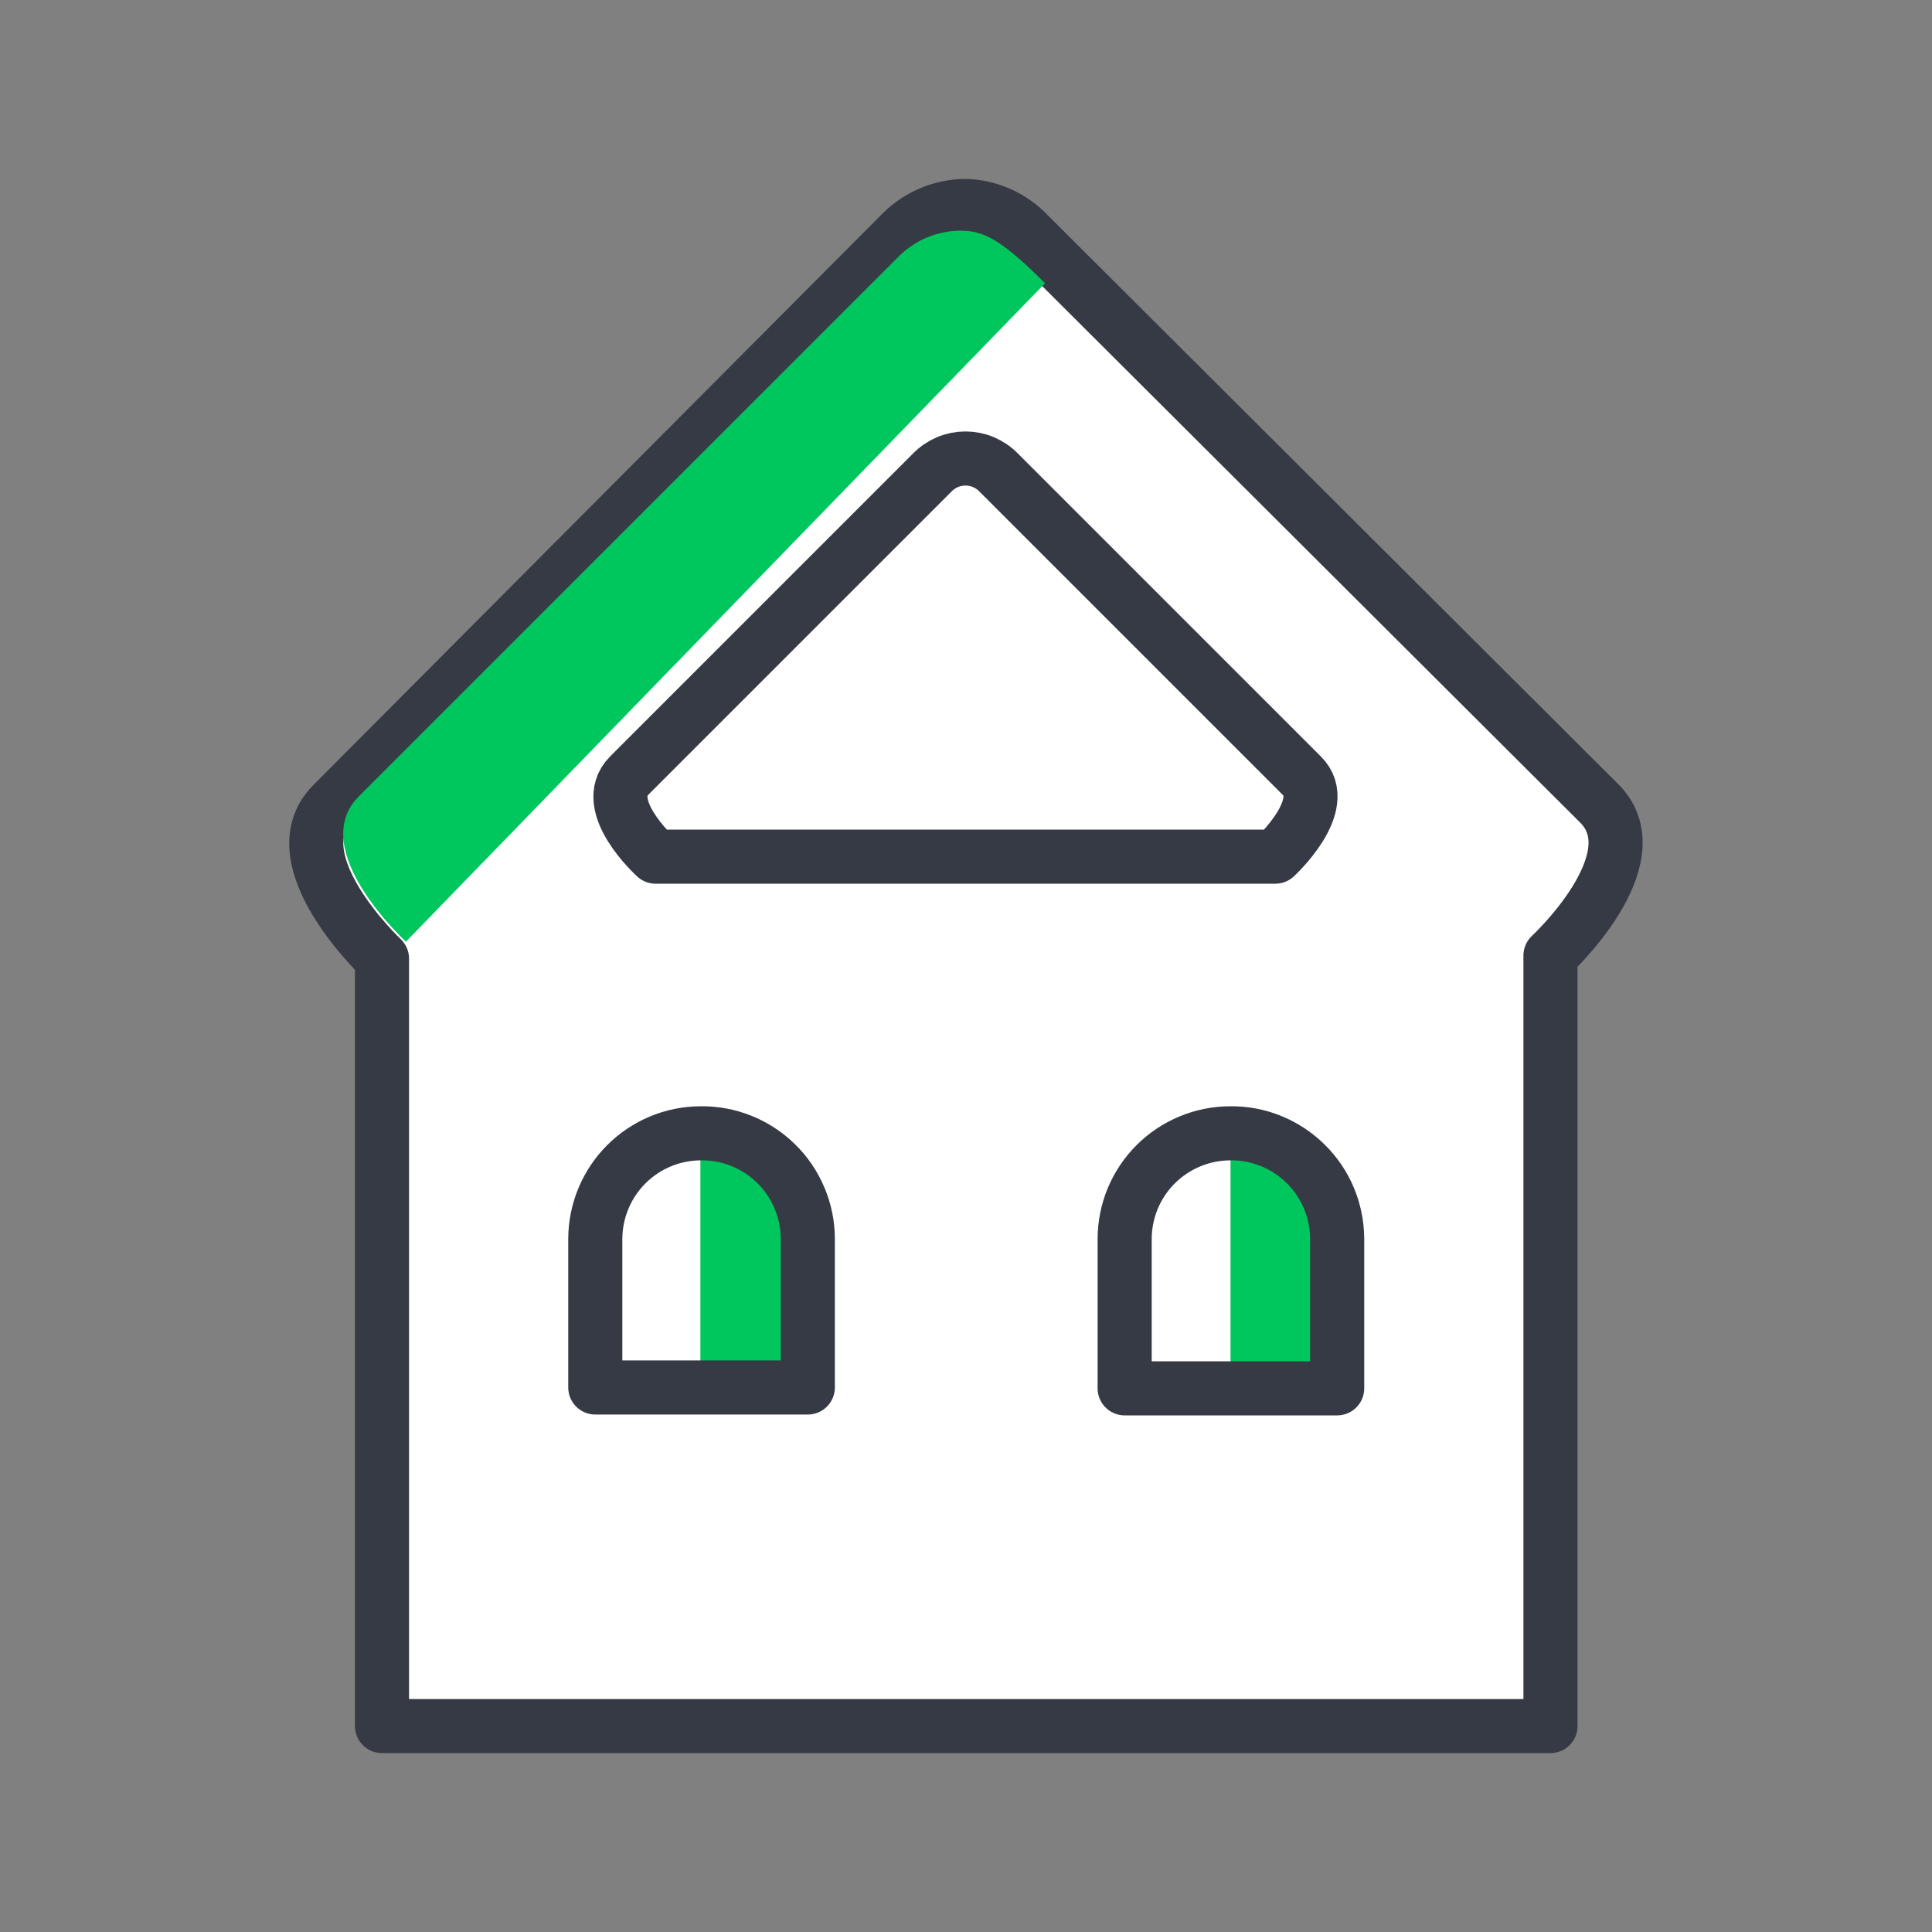 <svg width="25" height="25" viewBox="0 0 25 25" fill="none" xmlns="http://www.w3.org/2000/svg">
<rect x="0" y="0" width="25" height="25" fill="#808080" stroke="none"/>
<path d="M20.703 10.405L13.303 3.025C13.091 2.803 12.8 2.674 12.493 2.665C12.186 2.668 11.892 2.79 11.673 3.005L4.303 10.405C3.583 11.125 4.943 12.405 4.943 12.405V22.335H20.063V12.365C20.063 12.365 21.403 11.125 20.703 10.405Z" fill="white" stroke="#363A45" stroke-width="0.7" stroke-linecap="round" stroke-linejoin="round"/>
<path d="M15.923 14.604V17.904H17.303V15.985C17.303 15.803 17.267 15.624 17.198 15.456C17.128 15.289 17.027 15.137 16.899 15.009C16.77 14.88 16.618 14.779 16.451 14.71C16.284 14.64 16.104 14.604 15.923 14.604Z" fill="#00C65E"/>
<path d="M9.063 14.604V17.904H10.434V15.985C10.435 15.804 10.4 15.624 10.332 15.457C10.264 15.29 10.163 15.138 10.036 15.009C9.908 14.881 9.757 14.779 9.59 14.71C9.423 14.64 9.244 14.604 9.063 14.604Z" fill="#00C65E"/>
<path d="M15.923 14.665C15.743 14.665 15.565 14.7 15.399 14.769C15.232 14.838 15.081 14.939 14.954 15.066C14.827 15.193 14.726 15.344 14.657 15.51C14.588 15.677 14.553 15.855 14.553 16.035V17.965H17.303V16.025C17.301 15.845 17.265 15.667 17.195 15.501C17.125 15.335 17.023 15.185 16.894 15.059C16.766 14.932 16.614 14.833 16.448 14.765C16.281 14.697 16.103 14.663 15.923 14.665Z" stroke="#363A45" stroke-width="0.7" stroke-linecap="round" stroke-linejoin="round"/>
<path d="M9.063 14.665C8.703 14.667 8.359 14.811 8.104 15.066C7.85 15.32 7.706 15.665 7.703 16.024V17.954H10.453V16.024C10.452 15.844 10.415 15.665 10.344 15.499C10.273 15.332 10.171 15.181 10.041 15.055C9.912 14.929 9.759 14.829 9.591 14.762C9.423 14.695 9.244 14.662 9.063 14.665V14.665Z" stroke="#363A45" stroke-width="0.7" stroke-linecap="round" stroke-linejoin="round"/>
<path d="M16.503 11.085C16.503 11.085 17.233 10.415 16.843 10.035L12.923 6.115C12.867 6.057 12.8 6.012 12.726 5.98C12.652 5.949 12.573 5.933 12.493 5.933C12.413 5.933 12.334 5.949 12.26 5.98C12.186 6.012 12.119 6.057 12.063 6.115L8.143 10.035C7.753 10.425 8.483 11.085 8.483 11.085H16.503Z" fill="white" stroke="#363A45" stroke-width="0.7" stroke-linecap="round" stroke-linejoin="round"/>
<path d="M13.523 3.665C12.933 3.075 12.713 2.985 12.423 2.985C12.132 2.988 11.853 3.102 11.643 3.305L4.643 10.305C3.953 10.995 5.253 12.185 5.253 12.185L13.523 3.665Z" fill="#00C65E"/>
</svg>
